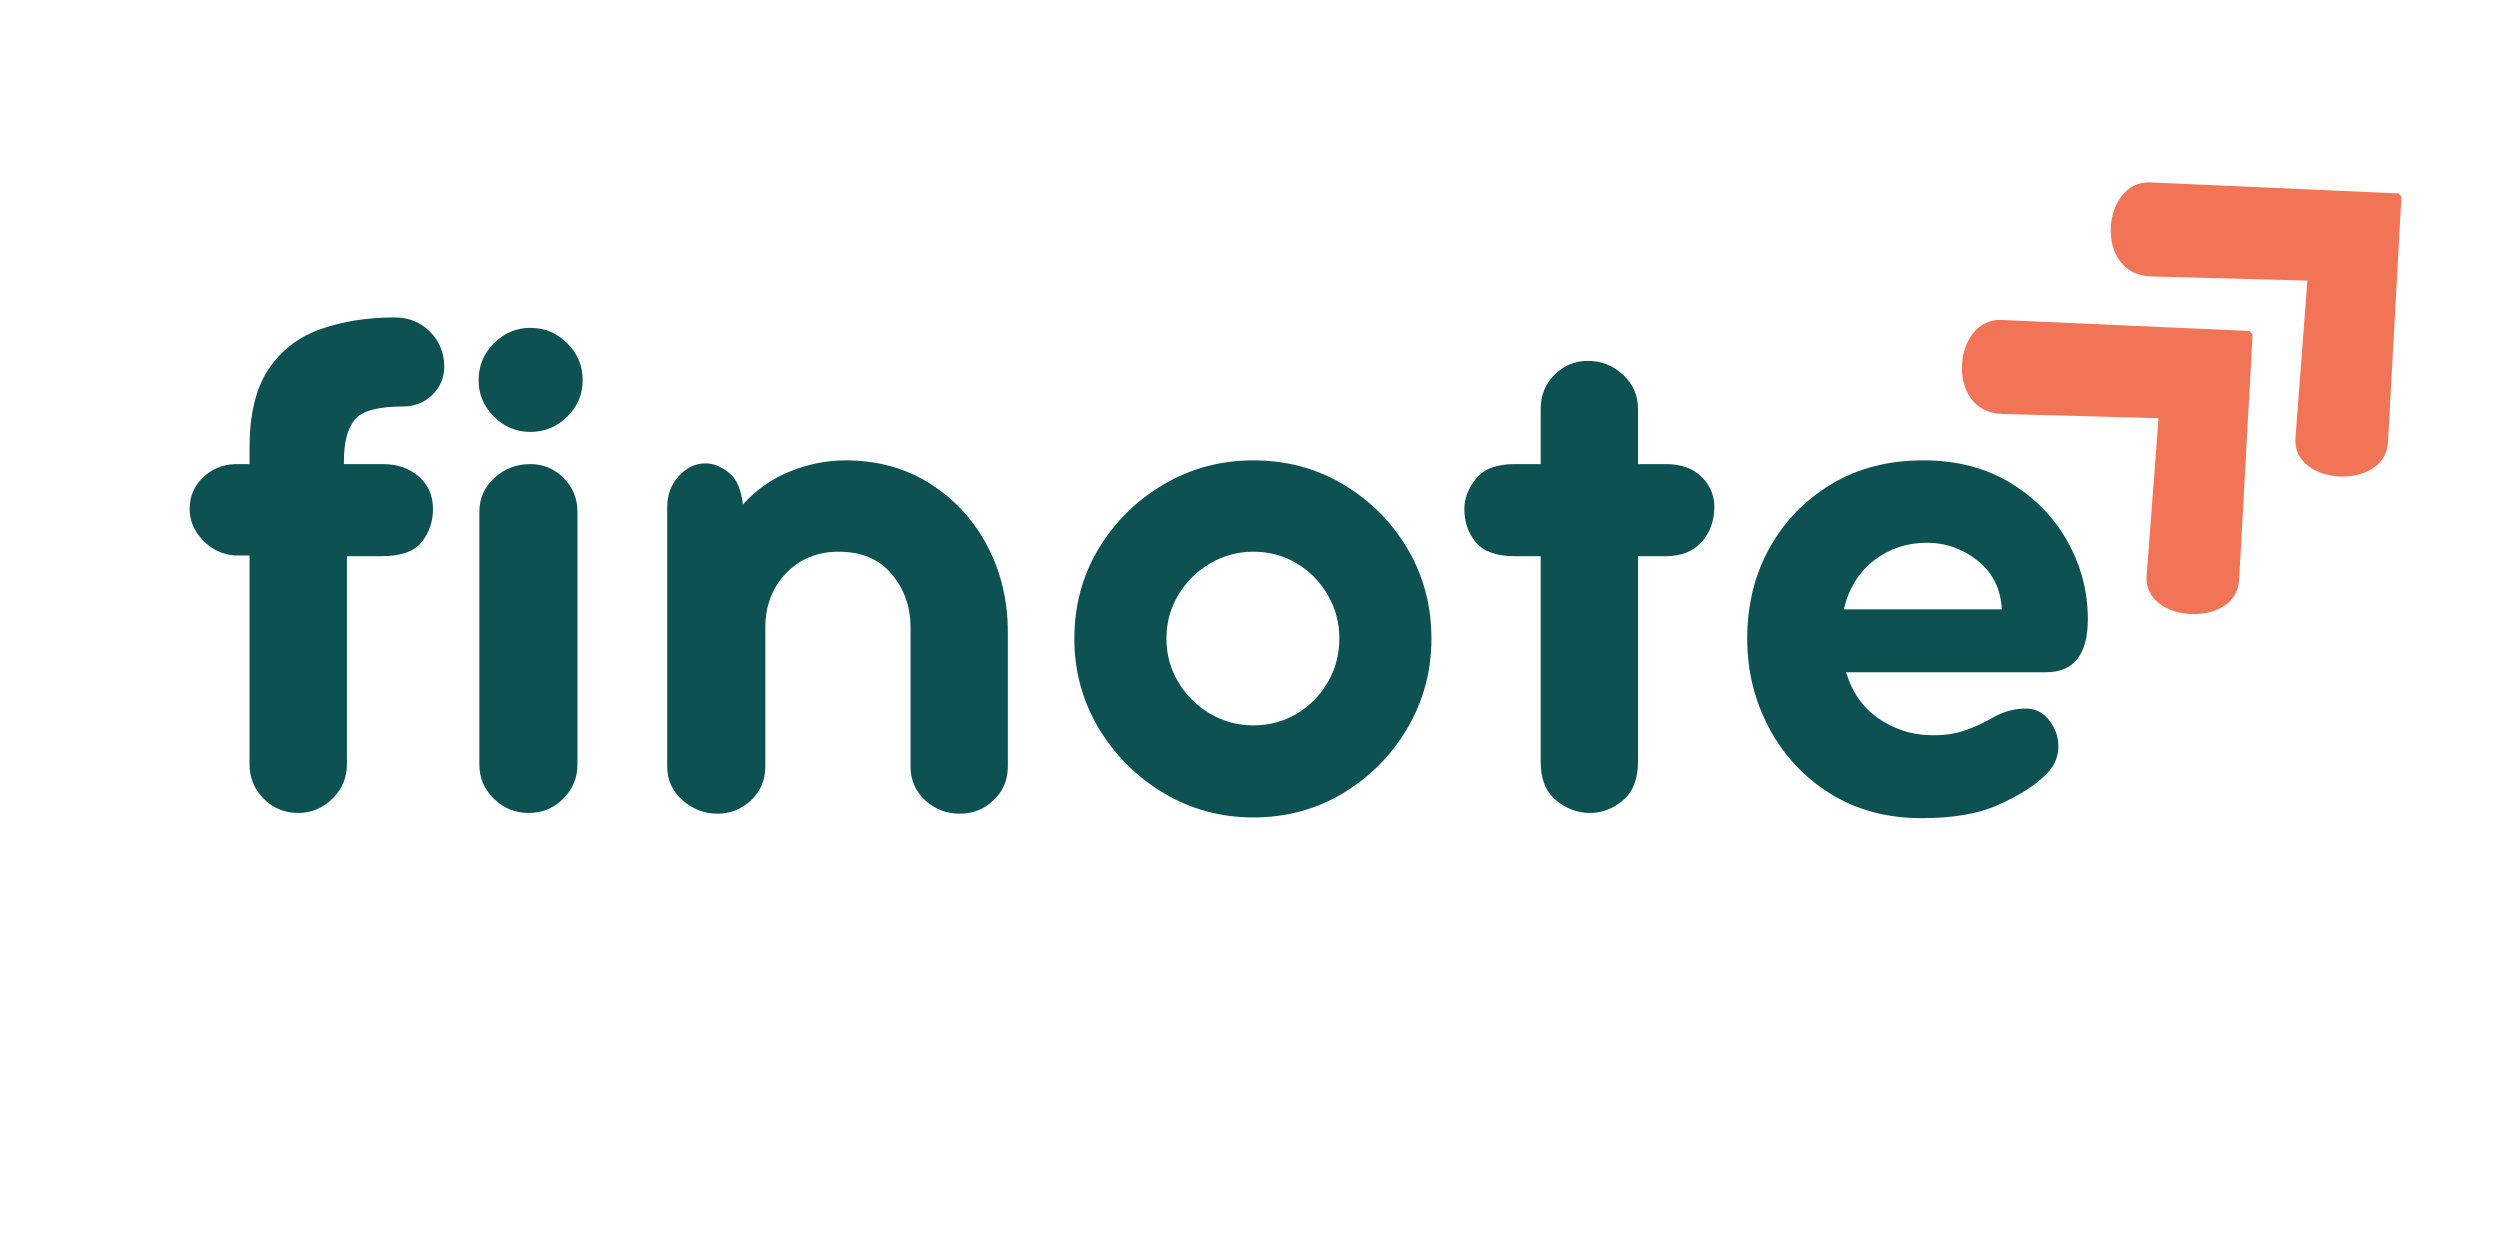 <svg xmlns="http://www.w3.org/2000/svg" xmlns:xlink="http://www.w3.org/1999/xlink" width="500" zoomAndPan="magnify" viewBox="0 0 375 187.5" height="250" preserveAspectRatio="xMidYMid meet" version="1.0"><defs><g/><clipPath id="19fb363985"><path d="M 294 47 L 338 47 L 338 93 L 294 93 Z M 294 47 " clip-rule="nonzero"/></clipPath><clipPath id="5b047a50f8"><path d="M 285.172 54.816 L 315.934 26.383 L 358.582 72.527 L 327.82 100.957 Z M 285.172 54.816 " clip-rule="nonzero"/></clipPath><clipPath id="8c81ad9712"><path d="M 285.172 54.816 L 315.934 26.383 L 358.582 72.527 L 327.82 100.957 Z M 285.172 54.816 " clip-rule="nonzero"/></clipPath><clipPath id="8b89f1ef0c"><path d="M 316 27 L 361 27 L 361 72 L 316 72 Z M 316 27 " clip-rule="nonzero"/></clipPath><clipPath id="6f909224ad"><path d="M 307.496 34.18 L 338.258 5.75 L 380.906 51.891 L 350.145 80.324 Z M 307.496 34.18 " clip-rule="nonzero"/></clipPath><clipPath id="9efd19136e"><path d="M 307.496 34.18 L 338.258 5.75 L 380.906 51.891 L 350.145 80.324 Z M 307.496 34.18 " clip-rule="nonzero"/></clipPath></defs><g fill="#0d5152" fill-opacity="1"><g transform="translate(27.557, 121.944)"><g><path d="M 39.078 -66.922 C 39.078 -65.273 38.477 -63.867 37.281 -62.703 C 36.082 -61.547 34.617 -60.969 32.891 -60.969 C 29.148 -60.969 26.738 -60.312 25.656 -59 C 24.57 -57.688 24.031 -55.609 24.031 -52.766 L 24.031 -52.328 L 29.859 -52.328 C 32.035 -52.328 33.832 -51.707 35.25 -50.469 C 36.676 -49.238 37.391 -47.613 37.391 -45.594 C 37.391 -43.719 36.828 -42.066 35.703 -40.641 C 34.578 -39.223 32.555 -38.516 29.641 -38.516 L 24.484 -38.516 L 24.484 -7.297 C 24.484 -5.273 23.75 -3.551 22.281 -2.125 C 20.82 -0.707 19.117 0 17.172 0 C 15.148 0 13.426 -0.707 12 -2.125 C 10.582 -3.551 9.875 -5.273 9.875 -7.297 L 9.875 -38.625 L 7.641 -38.625 C 5.766 -38.77 4.172 -39.535 2.859 -40.922 C 1.547 -42.305 0.891 -43.863 0.891 -45.594 C 0.891 -47.457 1.547 -49.023 2.859 -50.297 C 4.172 -51.566 5.766 -52.242 7.641 -52.328 L 9.875 -52.328 L 9.875 -54.797 C 9.875 -59.805 10.828 -63.734 12.734 -66.578 C 14.648 -69.422 17.254 -71.422 20.547 -72.578 C 23.836 -73.742 27.539 -74.328 31.656 -74.328 C 33.758 -74.328 35.52 -73.613 36.938 -72.188 C 38.363 -70.77 39.078 -69.016 39.078 -66.922 Z M 39.078 -66.922 "/></g></g></g><g fill="#0d5152" fill-opacity="1"><g transform="translate(65.167, 121.944)"><g><path d="M 14.375 -57.156 C 12.281 -57.156 10.461 -57.922 8.922 -59.453 C 7.391 -60.984 6.625 -62.801 6.625 -64.906 C 6.625 -67.07 7.391 -68.922 8.922 -70.453 C 10.461 -71.992 12.281 -72.766 14.375 -72.766 C 16.539 -72.766 18.391 -71.992 19.922 -70.453 C 21.461 -68.922 22.234 -67.07 22.234 -64.906 C 22.234 -62.801 21.461 -60.984 19.922 -59.453 C 18.391 -57.922 16.539 -57.156 14.375 -57.156 Z M 14.141 0 C 12.117 0 10.379 -0.707 8.922 -2.125 C 7.461 -3.551 6.734 -5.273 6.734 -7.297 L 6.734 -45.141 C 6.734 -47.16 7.484 -48.863 8.984 -50.25 C 10.484 -51.633 12.281 -52.328 14.375 -52.328 C 16.32 -52.328 17.988 -51.633 19.375 -50.25 C 20.758 -48.863 21.453 -47.16 21.453 -45.141 L 21.453 -7.297 C 21.453 -5.273 20.738 -3.551 19.312 -2.125 C 17.883 -0.707 16.16 0 14.141 0 Z M 14.141 0 "/></g></g></g><g fill="#0d5152" fill-opacity="1"><g transform="translate(93.347, 121.944)"><g><path d="M 33.453 -52.891 C 38.242 -52.891 42.473 -51.727 46.141 -49.406 C 49.816 -47.082 52.68 -43.973 54.734 -40.078 C 56.797 -36.191 57.828 -31.852 57.828 -27.062 L 57.828 -6.969 C 57.828 -4.945 57.113 -3.258 55.688 -1.906 C 54.27 -0.562 52.586 0.109 50.641 0.109 C 48.617 0.109 46.879 -0.562 45.422 -1.906 C 43.961 -3.258 43.234 -4.945 43.234 -6.969 L 43.234 -27.844 C 43.234 -30.914 42.297 -33.57 40.422 -35.812 C 38.547 -38.062 35.891 -39.188 32.453 -39.188 C 29.234 -39.188 26.594 -38.098 24.531 -35.922 C 22.477 -33.754 21.453 -31.062 21.453 -27.844 L 21.453 -6.969 C 21.453 -4.945 20.738 -3.258 19.312 -1.906 C 17.883 -0.562 16.203 0.109 14.266 0.109 C 12.316 0.109 10.57 -0.562 9.031 -1.906 C 7.5 -3.258 6.734 -4.945 6.734 -6.969 L 6.734 -45.922 C 6.734 -47.723 7.312 -49.258 8.469 -50.531 C 9.633 -51.801 10.969 -52.438 12.469 -52.438 C 13.664 -52.438 14.844 -51.969 16 -51.031 C 17.156 -50.094 17.848 -48.504 18.078 -46.266 C 20.098 -48.504 22.473 -50.164 25.203 -51.25 C 27.941 -52.344 30.691 -52.891 33.453 -52.891 Z M 33.453 -52.891 "/></g></g></g><g fill="#0d5152" fill-opacity="1"><g transform="translate(157.34, 121.944)"><g><path d="M 30.656 0.672 C 25.789 0.672 21.316 -0.539 17.234 -2.969 C 13.148 -5.406 9.891 -8.66 7.453 -12.734 C 5.023 -16.816 3.812 -21.289 3.812 -26.156 C 3.812 -31.102 5.023 -35.598 7.453 -39.641 C 9.891 -43.68 13.148 -46.898 17.234 -49.297 C 21.316 -51.691 25.789 -52.891 30.656 -52.891 C 35.594 -52.891 40.082 -51.691 44.125 -49.297 C 48.164 -46.898 51.383 -43.68 53.781 -39.641 C 56.176 -35.598 57.375 -31.102 57.375 -26.156 C 57.375 -21.289 56.176 -16.816 53.781 -12.734 C 51.383 -8.66 48.164 -5.406 44.125 -2.969 C 40.082 -0.539 35.594 0.672 30.656 0.672 Z M 30.656 -13.141 C 33.051 -13.141 35.219 -13.719 37.156 -14.875 C 39.102 -16.039 40.656 -17.613 41.812 -19.594 C 42.977 -21.57 43.562 -23.758 43.562 -26.156 C 43.562 -28.551 42.977 -30.738 41.812 -32.719 C 40.656 -34.707 39.102 -36.281 37.156 -37.438 C 35.219 -38.602 33.051 -39.188 30.656 -39.188 C 28.332 -39.188 26.176 -38.602 24.188 -37.438 C 22.207 -36.281 20.617 -34.707 19.422 -32.719 C 18.223 -30.738 17.625 -28.551 17.625 -26.156 C 17.625 -23.758 18.223 -21.57 19.422 -19.594 C 20.617 -17.613 22.207 -16.039 24.188 -14.875 C 26.176 -13.719 28.332 -13.141 30.656 -13.141 Z M 30.656 -13.141 "/></g></g></g><g fill="#0d5152" fill-opacity="1"><g transform="translate(218.527, 121.944)"><g><path d="M 27.172 -52.328 L 31.328 -52.328 C 33.648 -52.328 35.445 -51.688 36.719 -50.406 C 37.988 -49.133 38.625 -47.641 38.625 -45.922 C 38.625 -43.828 37.988 -42.066 36.719 -40.641 C 35.445 -39.223 33.648 -38.516 31.328 -38.516 L 27.172 -38.516 L 27.172 -7.641 C 27.172 -5.086 26.422 -3.176 24.922 -1.906 C 23.43 -0.633 21.785 0 19.984 0 C 18.109 0 16.406 -0.633 14.875 -1.906 C 13.344 -3.176 12.578 -5.086 12.578 -7.641 L 12.578 -38.516 L 8.641 -38.516 C 5.953 -38.516 4.023 -39.207 2.859 -40.594 C 1.703 -41.977 1.125 -43.645 1.125 -45.594 C 1.125 -47.156 1.703 -48.664 2.859 -50.125 C 4.023 -51.594 5.953 -52.328 8.641 -52.328 L 12.578 -52.328 L 12.578 -60.625 C 12.578 -62.645 13.27 -64.348 14.656 -65.734 C 16.039 -67.117 17.707 -67.812 19.656 -67.812 C 21.676 -67.812 23.43 -67.117 24.922 -65.734 C 26.422 -64.348 27.172 -62.645 27.172 -60.625 Z M 27.172 -52.328 "/></g></g></g><g fill="#0d5152" fill-opacity="1"><g transform="translate(258.27, 121.944)"><g><path d="M 54.906 -29.078 C 54.906 -23.766 52.812 -21.109 48.625 -21.109 L 18.641 -21.109 C 19.535 -18.117 21.145 -15.816 23.469 -14.203 C 25.789 -12.598 28.336 -11.754 31.109 -11.672 C 32.973 -11.598 34.672 -11.805 36.203 -12.297 C 37.742 -12.785 39.336 -13.516 40.984 -14.484 C 42.555 -15.305 44.145 -15.695 45.75 -15.656 C 47.363 -15.625 48.656 -14.785 49.625 -13.141 C 50.375 -11.867 50.633 -10.5 50.406 -9.031 C 50.188 -7.57 49.328 -6.242 47.828 -5.047 C 46.336 -3.703 44.148 -2.395 41.266 -1.125 C 38.379 0.145 34.617 0.781 29.984 0.781 C 24.816 0.781 20.266 -0.43 16.328 -2.859 C 12.398 -5.297 9.332 -8.57 7.125 -12.688 C 4.914 -16.801 3.812 -21.289 3.812 -26.156 C 3.812 -31.176 4.914 -35.688 7.125 -39.688 C 9.332 -43.695 12.422 -46.898 16.391 -49.297 C 20.359 -51.691 24.961 -52.891 30.203 -52.891 C 35.211 -52.891 39.57 -51.766 43.281 -49.516 C 46.988 -47.266 49.852 -44.32 51.875 -40.688 C 53.895 -37.062 54.906 -33.191 54.906 -29.078 Z M 18.297 -30.547 L 42 -30.547 C 41.844 -33.609 40.641 -36.035 38.391 -37.828 C 36.148 -39.629 33.609 -40.531 30.766 -40.531 C 27.773 -40.531 25.133 -39.648 22.844 -37.891 C 20.562 -36.129 19.047 -33.68 18.297 -30.547 Z M 18.297 -30.547 "/></g></g></g><g clip-path="url(#19fb363985)"><g clip-path="url(#5b047a50f8)"><g clip-path="url(#8c81ad9712)"><path fill="#f27457" d="M 337.914 49.668 L 300.199 47.992 C 292.914 47.668 291.684 61.859 300.316 62.094 L 323.785 62.73 L 321.992 86.344 C 321.445 93.535 335.469 94.297 335.871 86.988 Z M 337.914 49.668 " fill-opacity="1" fill-rule="nonzero"/></g></g></g><g clip-path="url(#8b89f1ef0c)"><g clip-path="url(#6f909224ad)"><g clip-path="url(#9efd19136e)"><path fill="#f27457" d="M 360.238 29.035 L 322.523 27.359 C 315.238 27.035 314.008 41.227 322.641 41.461 L 346.109 42.094 L 344.316 65.711 C 343.77 72.902 357.797 73.66 358.195 66.352 Z M 360.238 29.035 " fill-opacity="1" fill-rule="nonzero"/></g></g></g></svg>